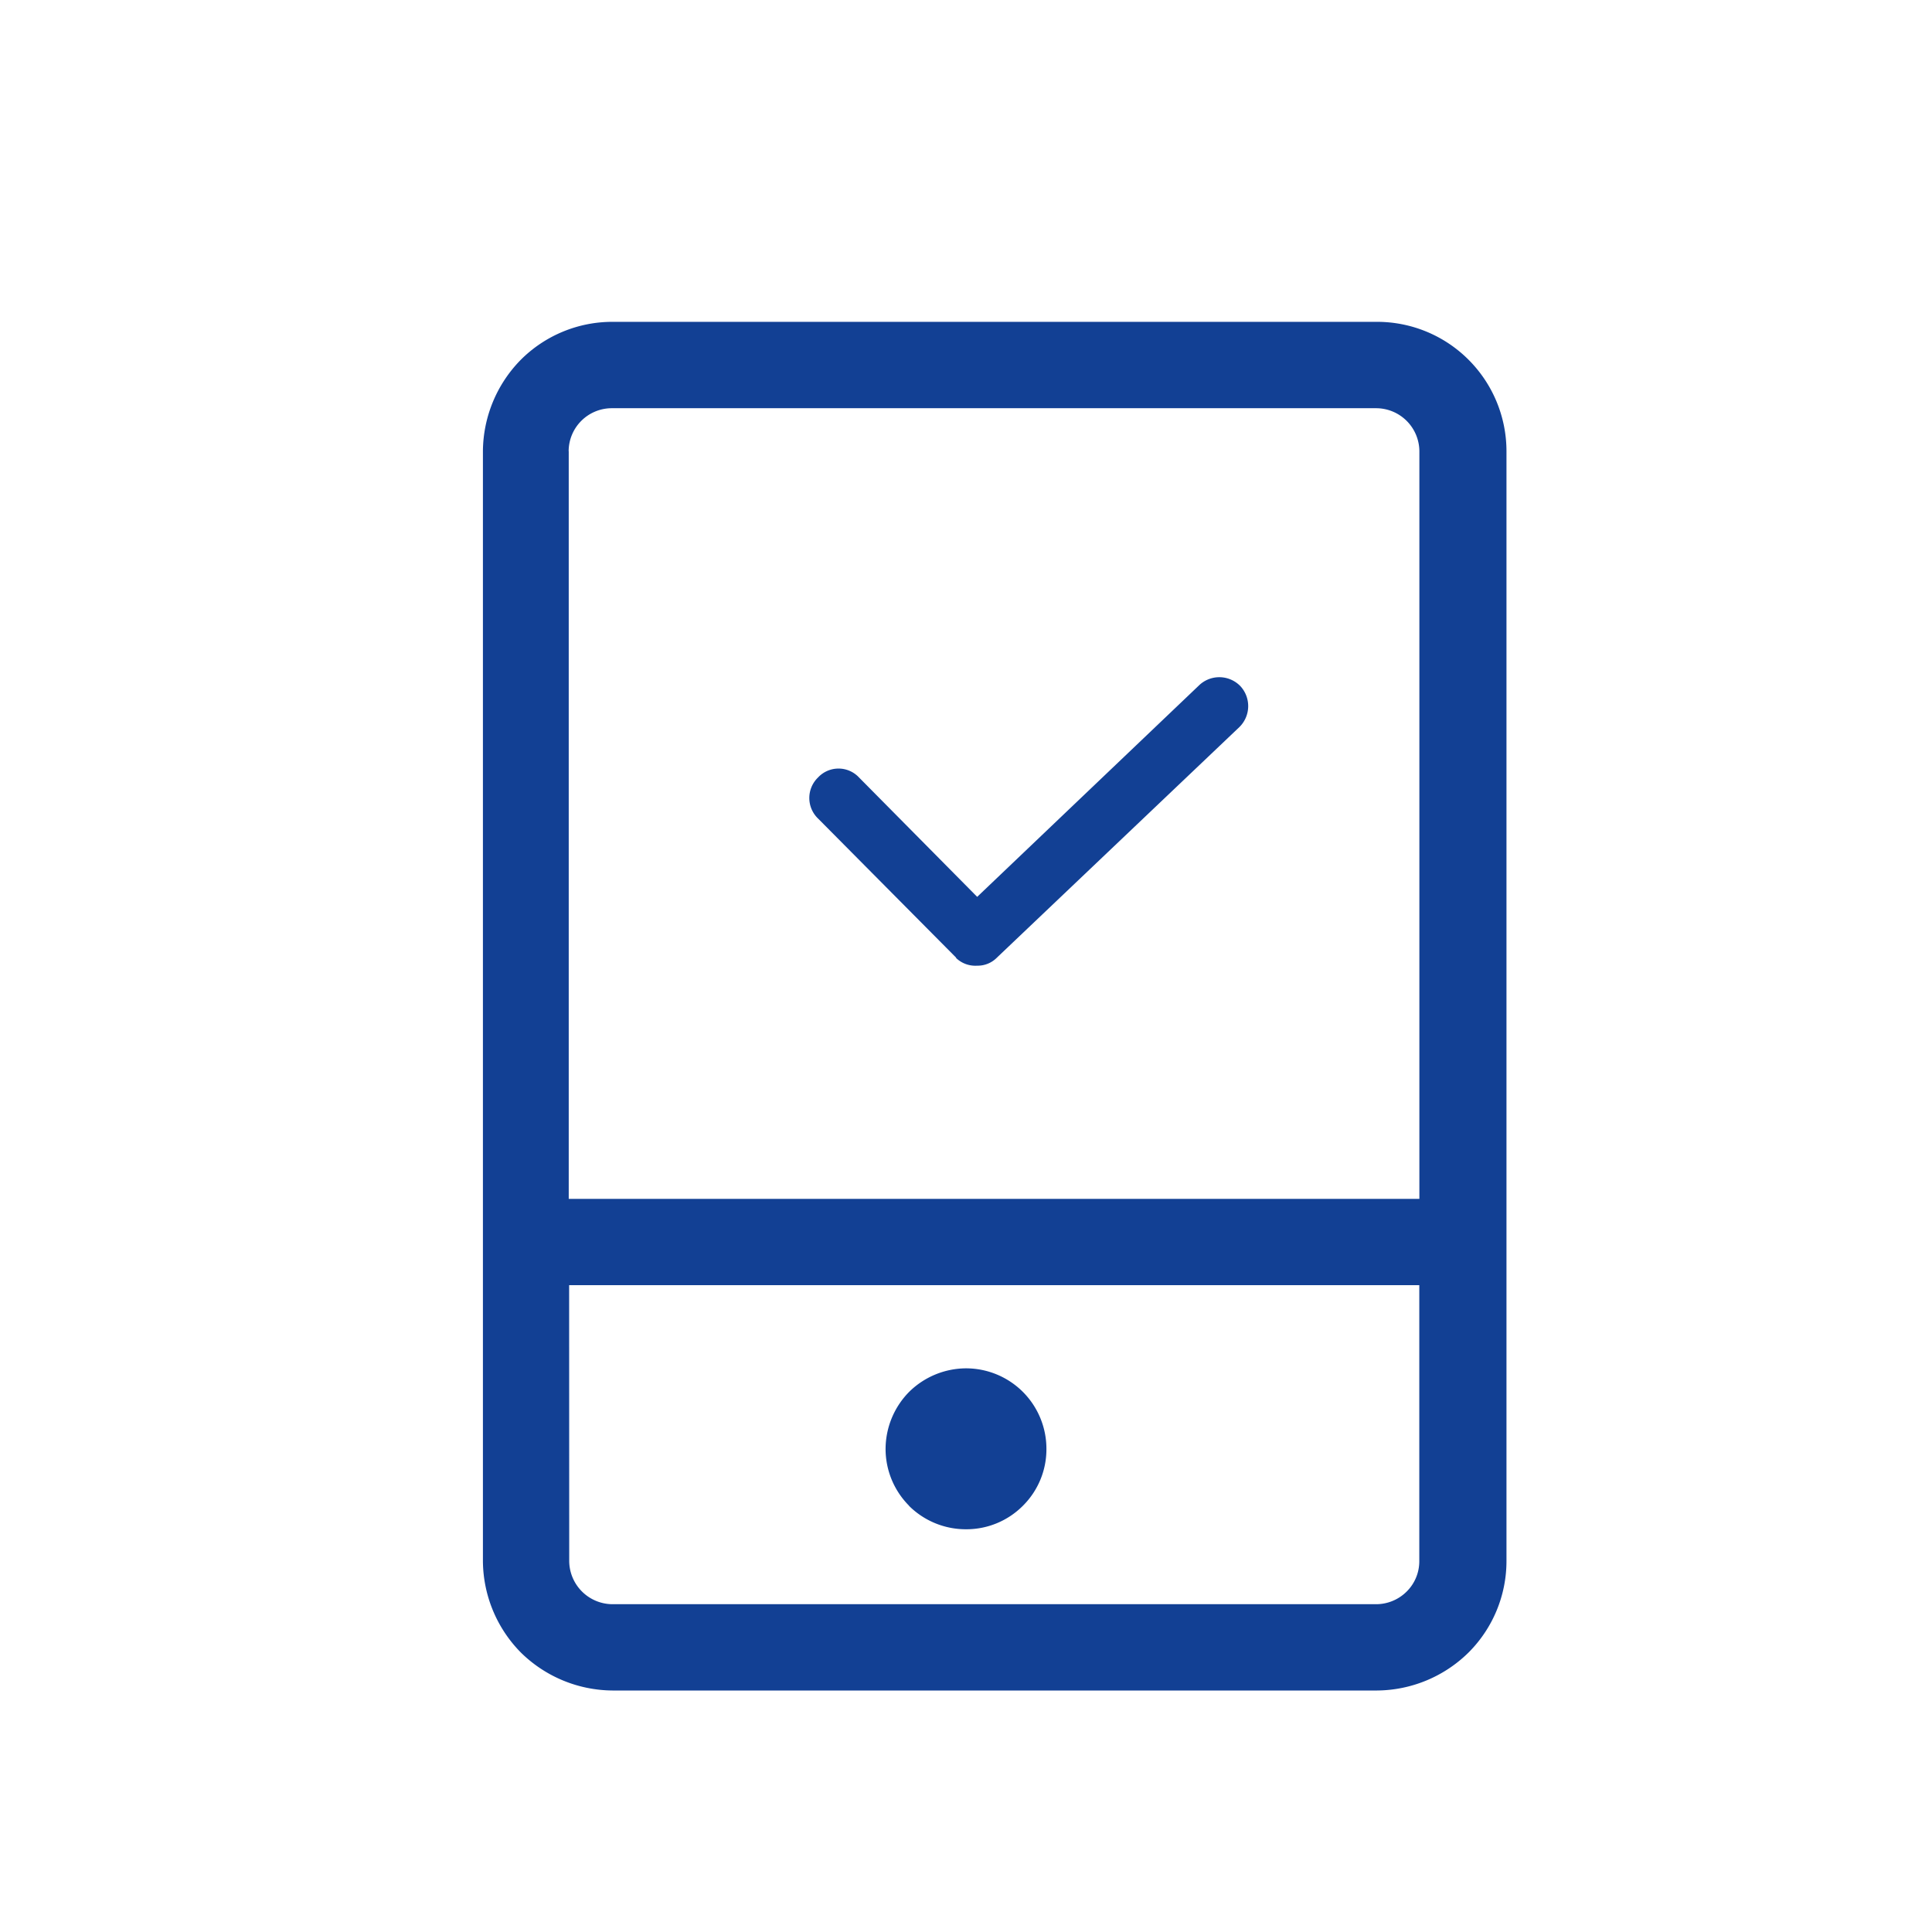 <svg data-name="Component 125 – 3813" xmlns="http://www.w3.org/2000/svg" width="24" height="24" viewBox="0 0 24 24">
    <path data-name="Union 96" d="M-1109.392-12507a1.638 1.638 0 0 1-1.138-.472 1.632 1.632 0 0 1-.471-1.135v-13.789a1.634 1.634 0 0 1 .471-1.135 1.607 1.607 0 0 1 1.138-.471h9.5a1.606 1.606 0 0 1 1.135.471 1.608 1.608 0 0 1 .471 1.135v13.789a1.606 1.606 0 0 1-.471 1.135 1.636 1.636 0 0 1-1.135.472zm-.537-1.606a.54.54 0 0 0 .537.534h9.483a.538.538 0 0 0 .38-.154.529.529 0 0 0 .16-.38v-3.429h-10.561zm-.006-13.789v9.288h10.567v-9.288a.538.538 0 0 0-.534-.534h-9.5a.536.536 0 0 0-.534.534zm4.228 13.1a1 1 0 0 1-.292-.707 1.013 1.013 0 0 1 .292-.707 1.013 1.013 0 0 1 .707-.293 1 1 0 0 1 .707.293 1 1 0 0 1 .292.707.988.988 0 0 1-.292.707.989.989 0 0 1-.707.292 1 1 0 0 1-.708-.291zm.585-6.808-1.716-1.729a.354.354 0 0 1 0-.51.348.348 0 0 1 .509 0l1.468 1.483 2.763-2.634a.364.364 0 0 1 .506.016.365.365 0 0 1-.013.51l-3.011 2.863a.335.335 0 0 1-.245.1.346.346 0 0 1-.263-.096z" transform="translate(1117 12528)" style="fill:#124094"/>
</svg>
